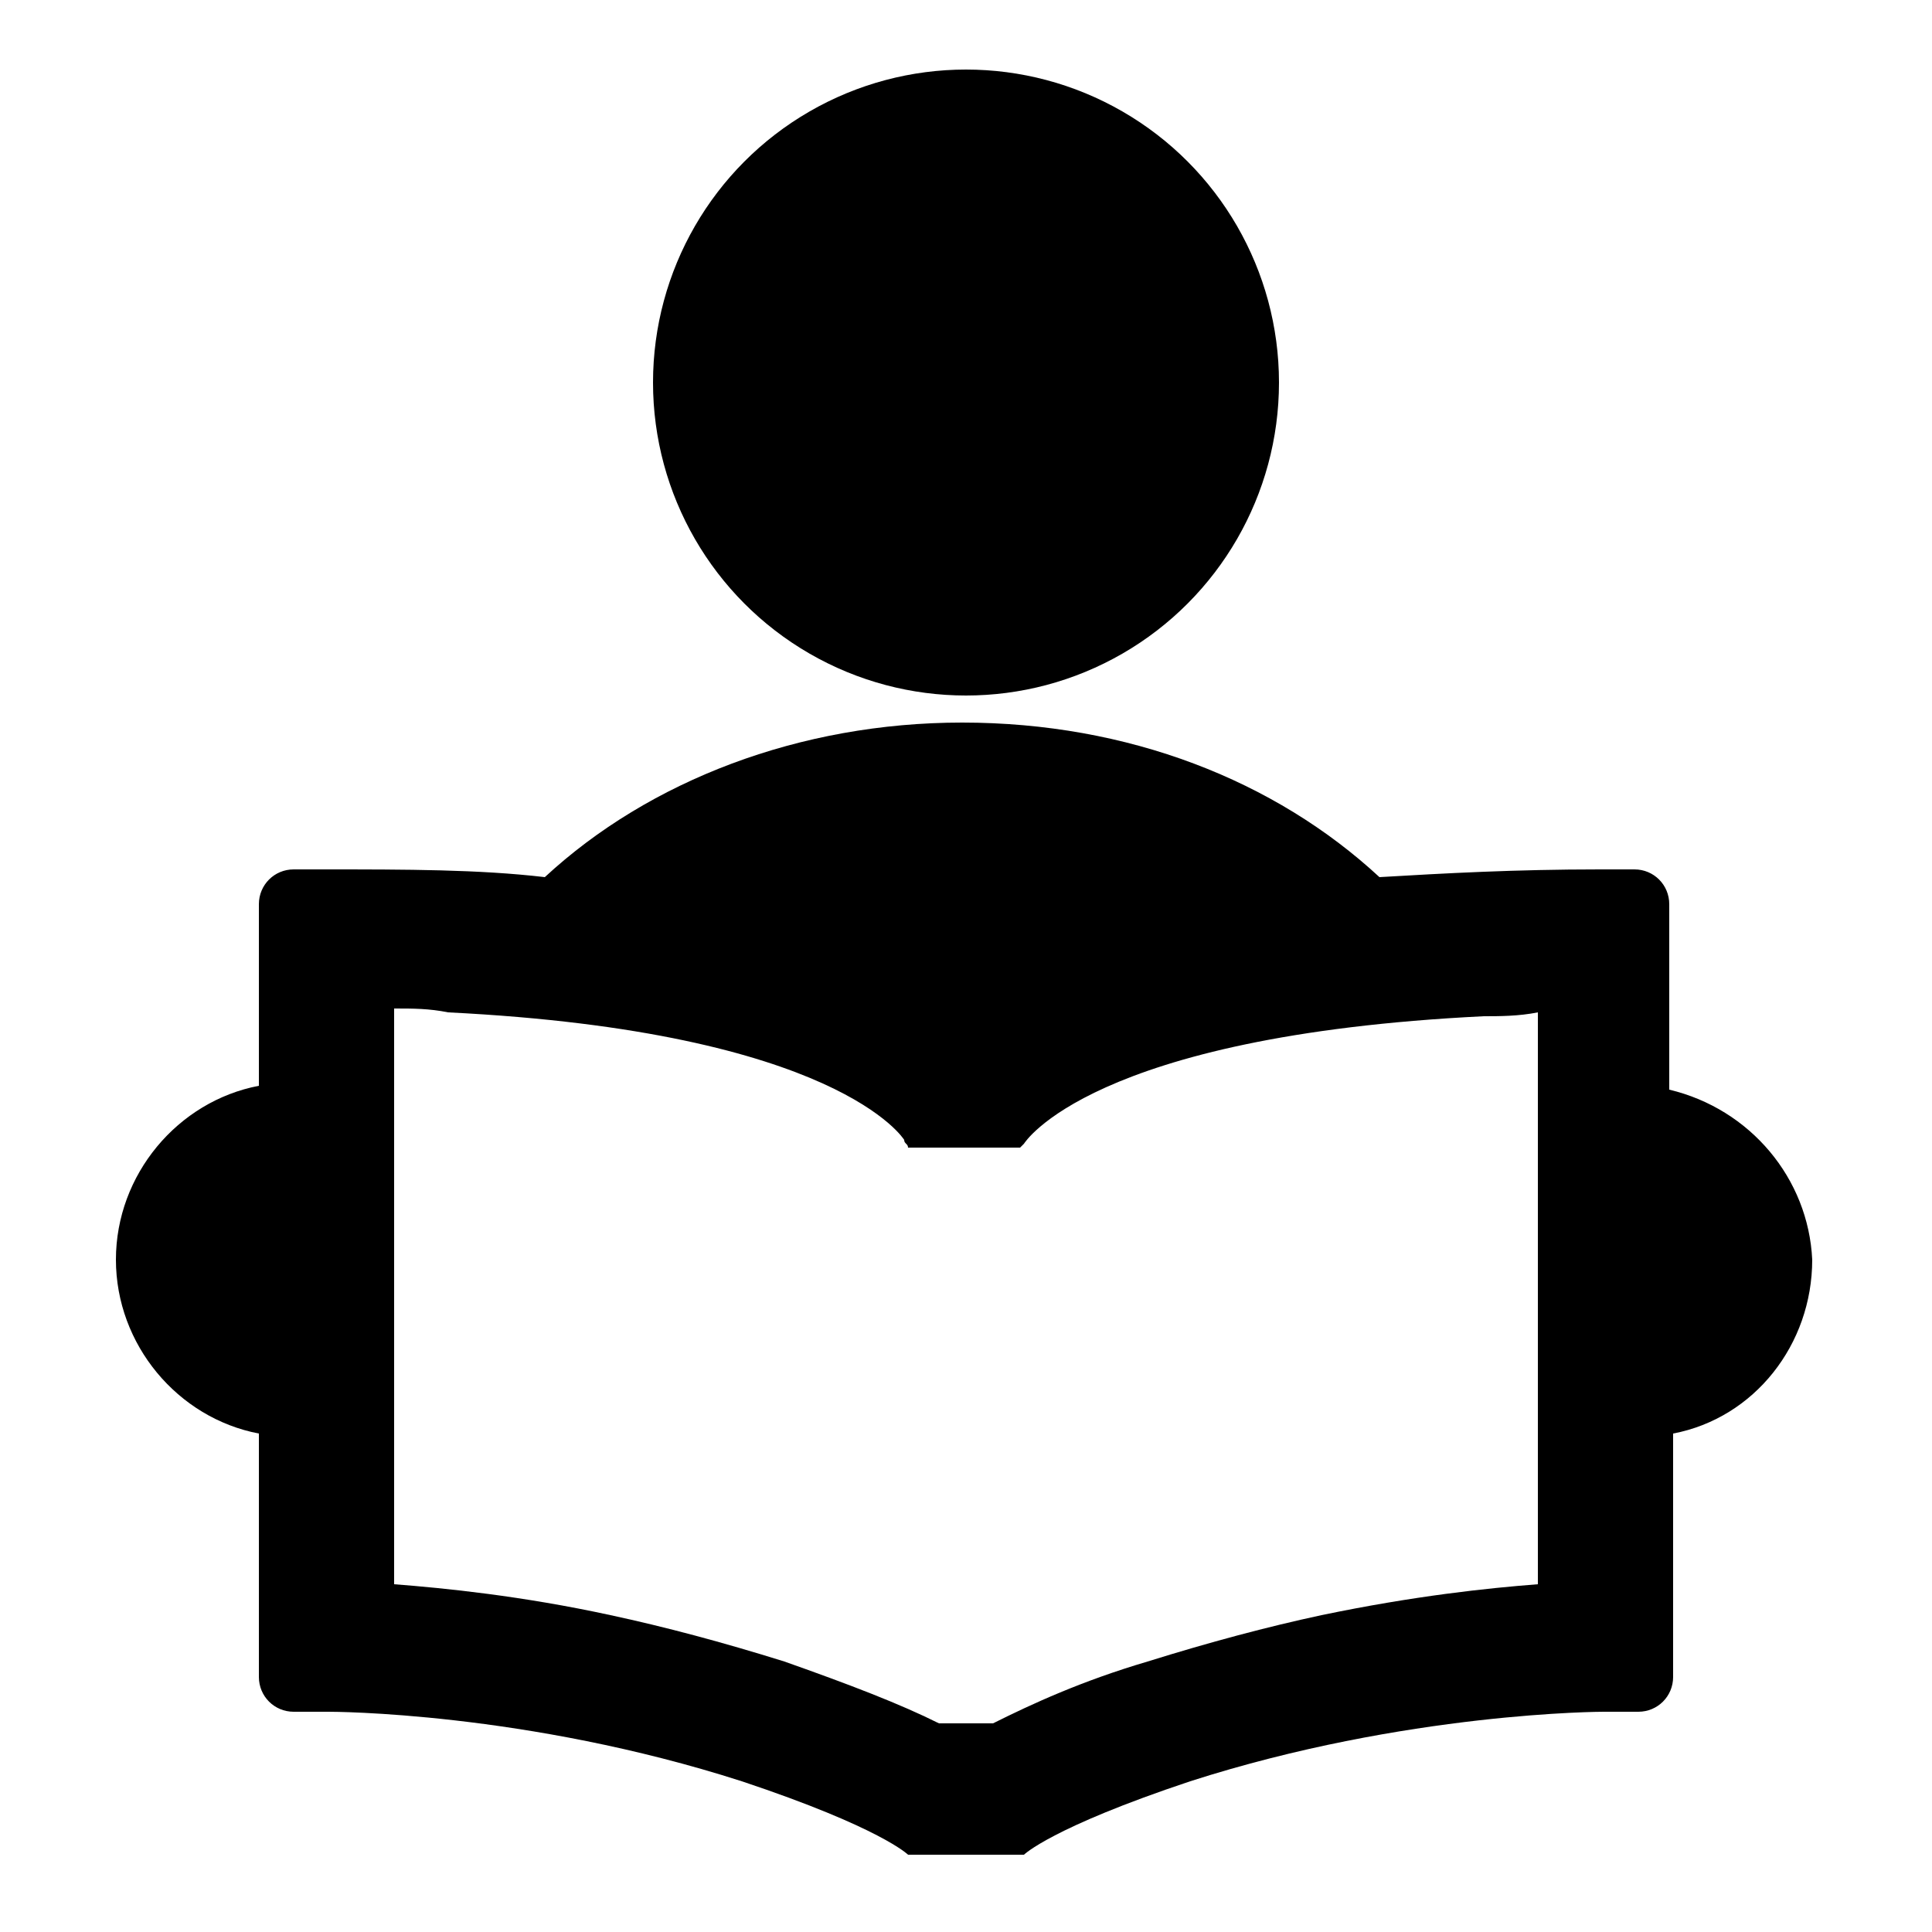 <?xml version="1.0" encoding="utf-8"?>
<!-- Generator: Adobe Illustrator 18.1.0, SVG Export Plug-In . SVG Version: 6.00 Build 0)  -->
<svg version="1.1" id="Capa_1" xmlns="http://www.w3.org/2000/svg" xmlns:xlink="http://www.w3.org/1999/xlink" x="0px" y="0px"
	 viewBox="0 0 50 50" enable-background="new 0 0 50 50" xml:space="preserve">
<g>
	<circle cx="25" cy="9.9" r="8.1"/>
	<path d="M43.2,28.2v-4.8c0-0.5-0.4-0.9-0.9-0.9h-0.9c-2.2,0-4,0.1-5.7,0.2c-2.7-2.5-6.5-4-10.8-4c-4.2,0-8.1,1.5-10.8,4
		c-1.7-0.2-3.6-0.2-5.7-0.2H7.6c-0.5,0-0.9,0.4-0.9,0.9v4.7c-2.1,0.4-3.7,2.3-3.7,4.5c0,2.2,1.6,4.1,3.7,4.5v6.3
		c0,0.5,0.4,0.9,0.9,0.9h0.9c0.1,0,5.1,0,10.7,1.8c3.6,1.2,4.3,1.9,4.3,1.9l3,0c0,0,0.7-0.7,4.3-1.9c5.6-1.8,10.7-1.8,10.7-1.8h0.9
		c0.5,0,0.9-0.4,0.9-0.9v-6.3c2.1-0.4,3.6-2.3,3.6-4.5C46.8,30.5,45.3,28.7,43.2,28.2z M39.8,41c-1.3,0.1-3.2,0.3-5.6,0.8
		c-1.4,0.3-2.9,0.7-4.5,1.2c-1.7,0.5-3,1.1-4,1.6c-0.2,0-0.5,0-0.7,0c-0.2,0-0.5,0-0.7,0c-1-0.5-2.3-1-4-1.6
		c-1.6-0.5-3.1-0.9-4.5-1.2c-2.3-0.5-4.3-0.7-5.6-0.8v-4.5v-3.3v-3v-1.3v-2.8c0.5,0,0.9,0,1.4,0.1c10.1,0.5,11.8,3.3,11.8,3.3
		c0,0.1,0.1,0.1,0.1,0.2l2.9,0c0,0,0.1-0.1,0.1-0.1c0,0,1.7-2.8,11.9-3.3c0.4,0,0.9,0,1.4-0.1v2.8v1.3v3v3.3V41z"/>
</g>
</svg>

